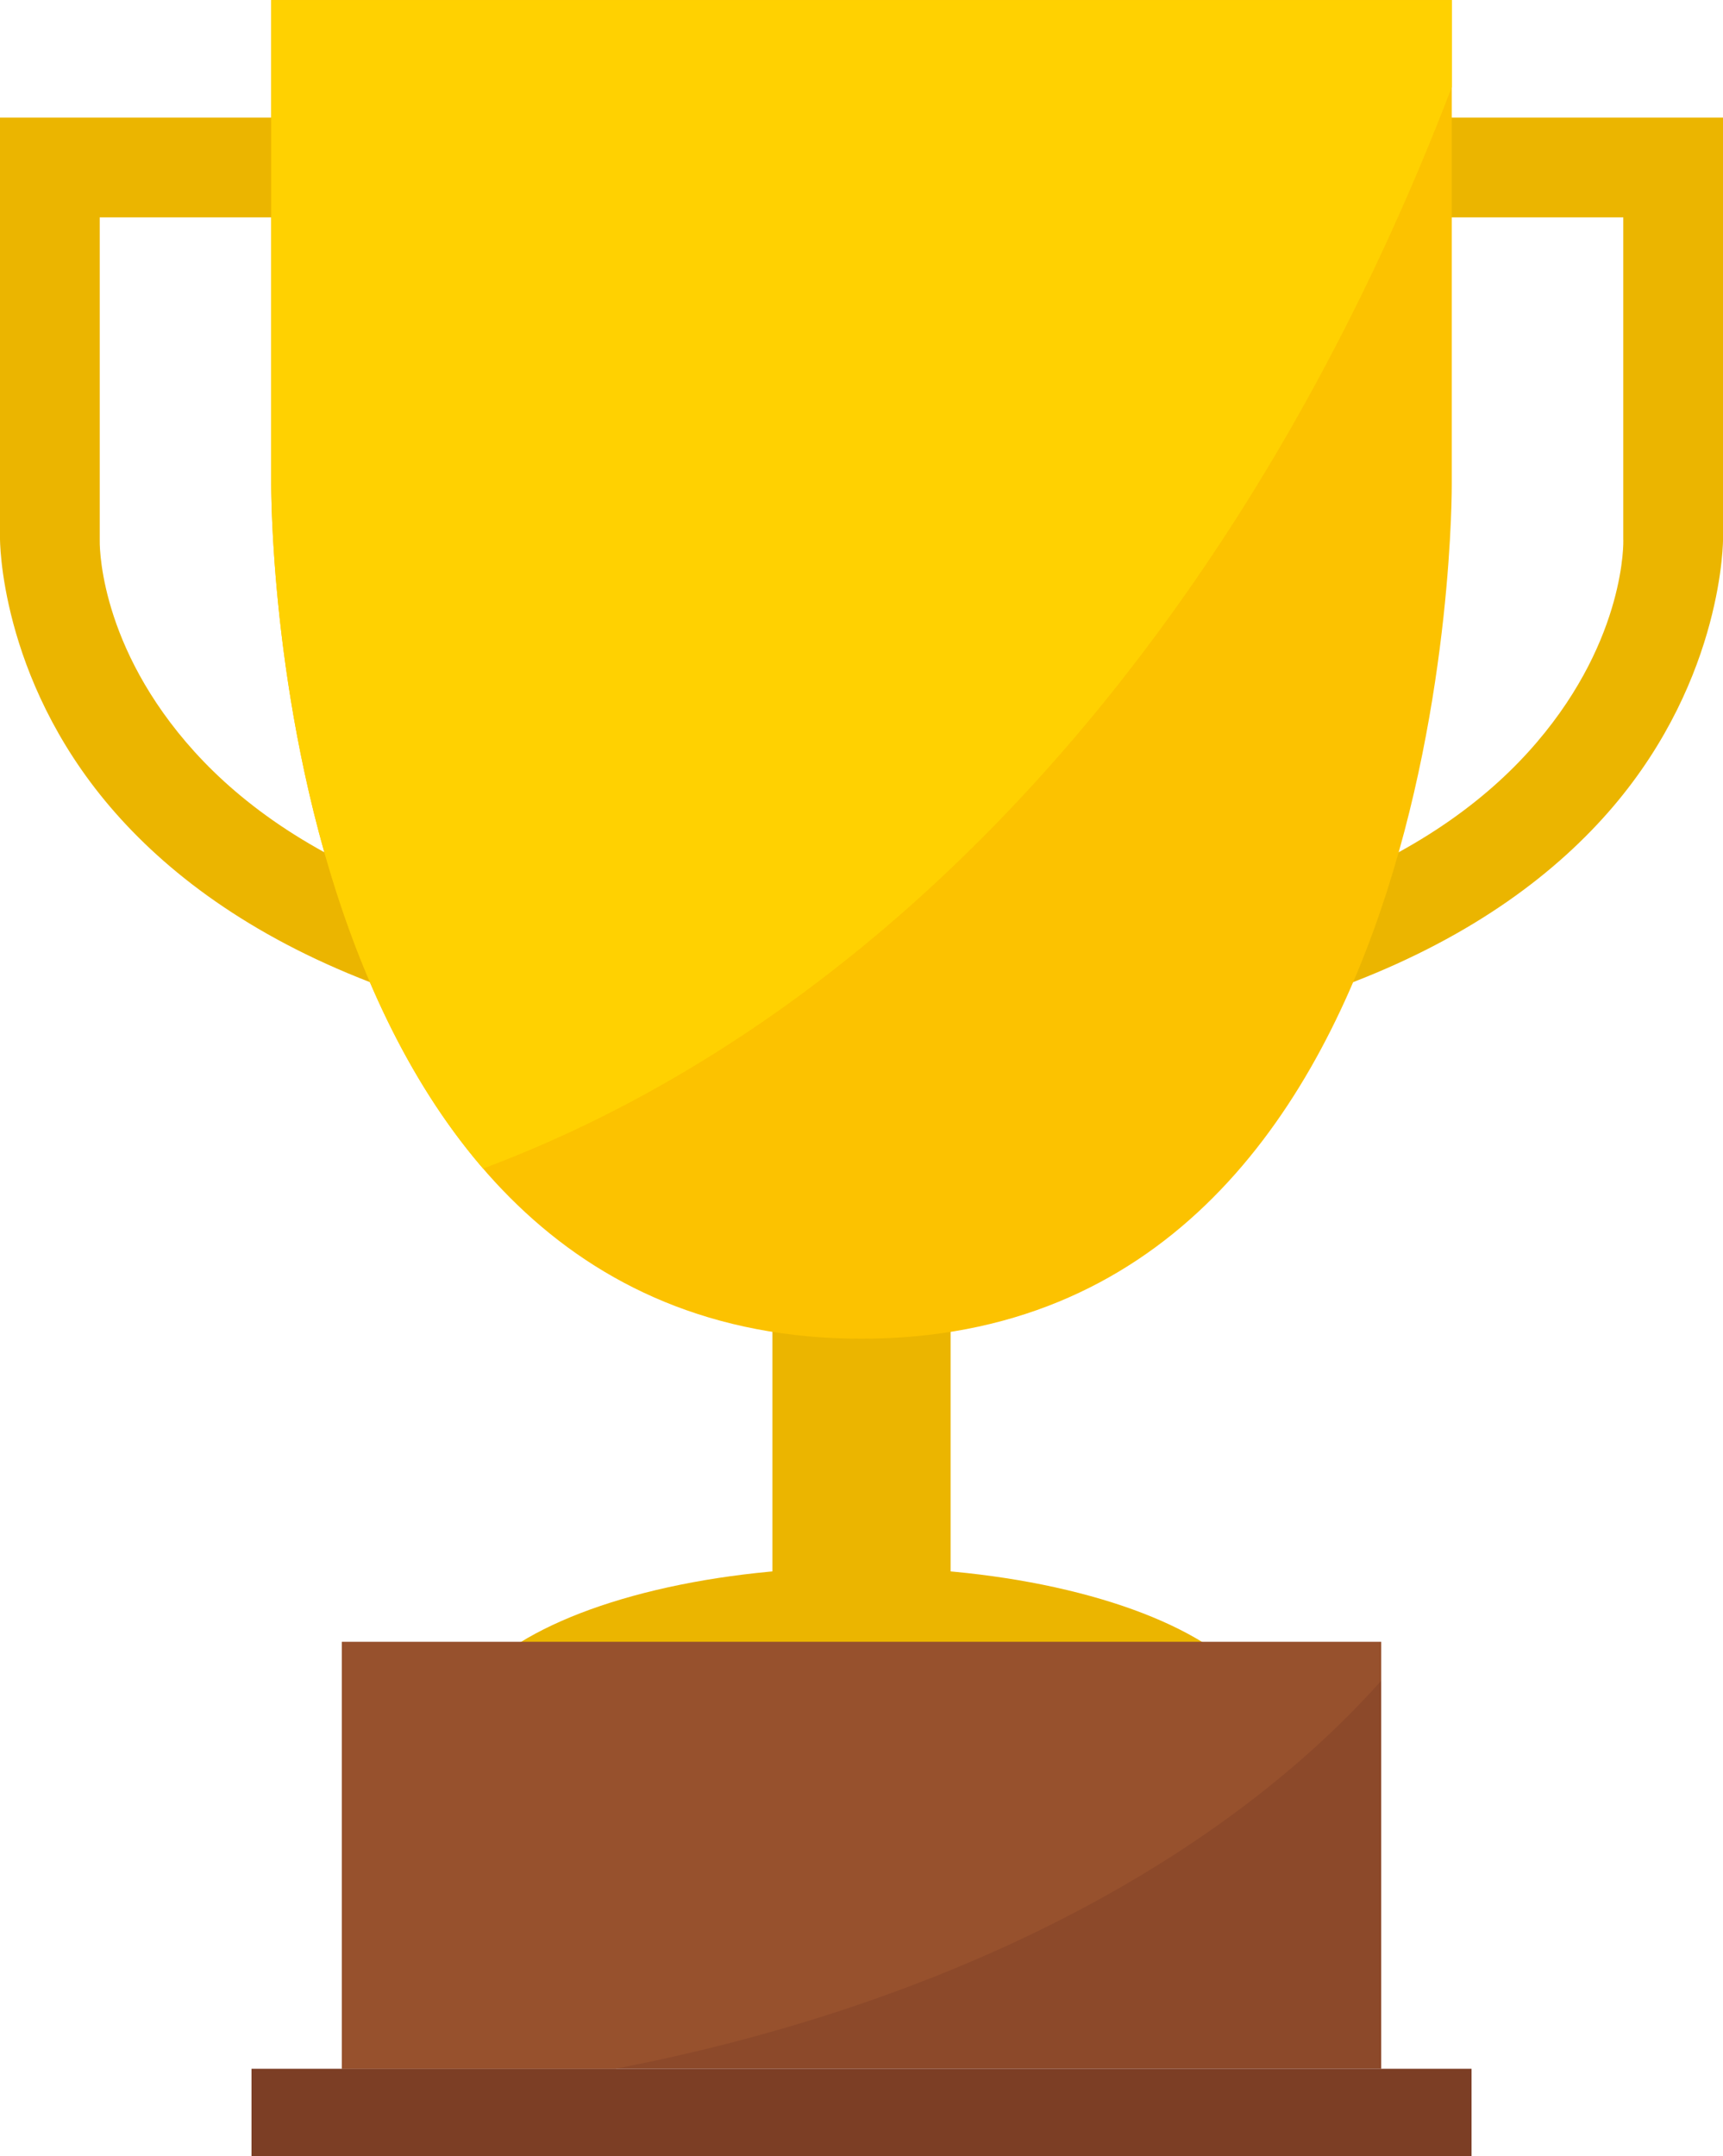 <?xml version="1.0" encoding="UTF-8" standalone="no"?>
<svg
   xmlns:dc="http://purl.org/dc/elements/1.1/"
   xmlns:cc="http://creativecommons.org/ns#"
   xmlns:rdf="http://www.w3.org/1999/02/22-rdf-syntax-ns#"
   xmlns:svg="http://www.w3.org/2000/svg"
   xmlns="http://www.w3.org/2000/svg"
   xmlns:sodipodi="http://sodipodi.sourceforge.net/DTD/sodipodi-0.dtd"
   xmlns:inkscape="http://www.inkscape.org/namespaces/inkscape"
   width="72.648mm"
   height="90.87mm"
   viewBox="0 0 72.648 90.87"
   version="1.1"
   id="svg1034"
   inkscape:version="1.0.2 (394de47547, 2021-03-26)"
   sodipodi:docname="trofeu.svg">
  <defs
     id="defs1028" />
  <sodipodi:namedview
     id="base"
     pagecolor="#ffffff"
     bordercolor="#666666"
     borderopacity="1.0"
     inkscape:pageopacity="0.0"
     inkscape:pageshadow="2"
     inkscape:zoom="0.45430464"
     inkscape:cx="105.58743"
     inkscape:cy="234.63243"
     inkscape:document-units="mm"
     inkscape:current-layer="layer1"
     inkscape:document-rotation="0"
     showgrid="false"
     fit-margin-top="0"
     fit-margin-left="0"
     fit-margin-right="0"
     fit-margin-bottom="0"
     inkscape:window-width="1804"
     inkscape:window-height="745"
     inkscape:window-x="58"
     inkscape:window-y="114"
     inkscape:window-maximized="0" />
  <g
     inkscape:label="Layer 1"
     inkscape:groupmode="layer"
     id="layer1"
     transform="translate(-91.802,-48.912)">
    <g
       id="g1007"
       transform="translate(256.523,-149.718)">
      <path
         style="color:#000000;font-style:normal;font-variant:normal;font-weight:normal;font-stretch:normal;font-size:medium;line-height:normal;font-family:sans-serif;font-variant-ligatures:normal;font-variant-position:normal;font-variant-caps:normal;font-variant-numeric:normal;font-variant-alternates:normal;font-variant-east-asian:normal;font-feature-settings:normal;font-variation-settings:normal;text-indent:0;text-align:start;text-decoration:none;text-decoration-line:none;text-decoration-style:solid;text-decoration-color:#000000;letter-spacing:normal;word-spacing:normal;text-transform:none;writing-mode:lr-tb;direction:ltr;text-orientation:mixed;dominant-baseline:auto;baseline-shift:baseline;text-anchor:start;white-space:normal;shape-padding:0;shape-margin:0;inline-size:0;clip-rule:nonzero;display:inline;overflow:visible;visibility:visible;opacity:1;isolation:auto;mix-blend-mode:normal;color-interpolation:sRGB;color-interpolation-filters:linearRGB;solid-color:#000000;solid-opacity:1;vector-effect:none;fill:#ebb500;fill-opacity:1;fill-rule:nonzero;stroke:none;stroke-linecap:round;stroke-linejoin:miter;stroke-miterlimit:4;stroke-dasharray:none;stroke-dashoffset:0;stroke-opacity:1;color-rendering:auto;image-rendering:auto;shape-rendering:auto;text-rendering:auto;enable-background:accumulate;stop-color:#000000;stop-opacity:1"
         d="m -164.721,203.586 v 2.104 15.625 c 0,0 -0.047,5.824 4.645,11.322 4.691,5.498 13.986,10.66 31.68,10.66 17.693,0 26.988,-5.162 31.68,-10.66 4.691,-5.498 4.645,-11.322 4.645,-11.322 v -17.729 z m 4.205,4.205 h 64.238 v 13.58 l 0.002,0.019 c 0,0 0.133,4.095 -3.641,8.518 -3.774,4.423 -11.591,9.184 -28.48,9.184 -16.889,0 -24.707,-4.761 -28.48,-9.184 -3.774,-4.423 -3.639,-8.518 -3.639,-8.518 v -0.019 z"
         id="path907" />
      <ellipse
         style="fill:#ebb500;fill-opacity:1;stroke-width:3.056;stroke-linecap:round"
         id="ellipse909"
         cx="-128.396"
         cy="271.808"
         rx="17.314"
         ry="7.118" />
      <rect
         style="fill:#ebb500;fill-opacity:1;stroke-width:2.646;stroke-linecap:round"
         id="rect911"
         width="7.515"
         height="19.751"
         x="-132.154"
         y="249.238" />
      <rect
         style="fill:#8c492a;fill-opacity:1;stroke-width:2.321;stroke-linecap:round"
         id="rect913"
         width="43.822"
         height="17.988"
         x="-150.307"
         y="267.834" />
      <rect
         style="fill:#7c3e25;fill-opacity:1;stroke-width:1.137;stroke-linecap:round"
         id="rect915"
         width="51.442"
         height="3.679"
         x="-154.117"
         y="285.822" />
      <path
         id="path917"
         style="fill:#fcc200;fill-opacity:1;stroke-width:1.518;stroke-linecap:round"
         d="m -153.284,198.631 h 49.775 v 20.393 c 0,0 0.262,36.028 -24.888,36.028 -25.15,0 -24.888,-36.028 -24.888,-36.028 z"
         sodipodi:nodetypes="ccczcc" />
      <path
         id="path919"
         style="fill:#ffd101;fill-opacity:1;stroke:none;stroke-width:5.954;stroke-linecap:round;stroke-miterlimit:4;stroke-dasharray:none;stroke-opacity:1"
         d="m -153.284,198.631 v 20.393 c 0,0 -0.131,18.347 8.934,28.856 a 65.437,93.367 0 0 0 40.841,-45.579 v -3.67 z" />
      <path
         id="path921"
         style="fill:#97512d;fill-opacity:1;stroke:none;stroke-width:3.482;stroke-linecap:round;stroke-miterlimit:4;stroke-dasharray:none;stroke-opacity:1"
         d="m -150.307,267.834 v 17.988 h 11.523 a 55.747,34.995 0 0 0 32.298,-16.353 v -1.635 z" />
    </g>
  </g>
</svg>
